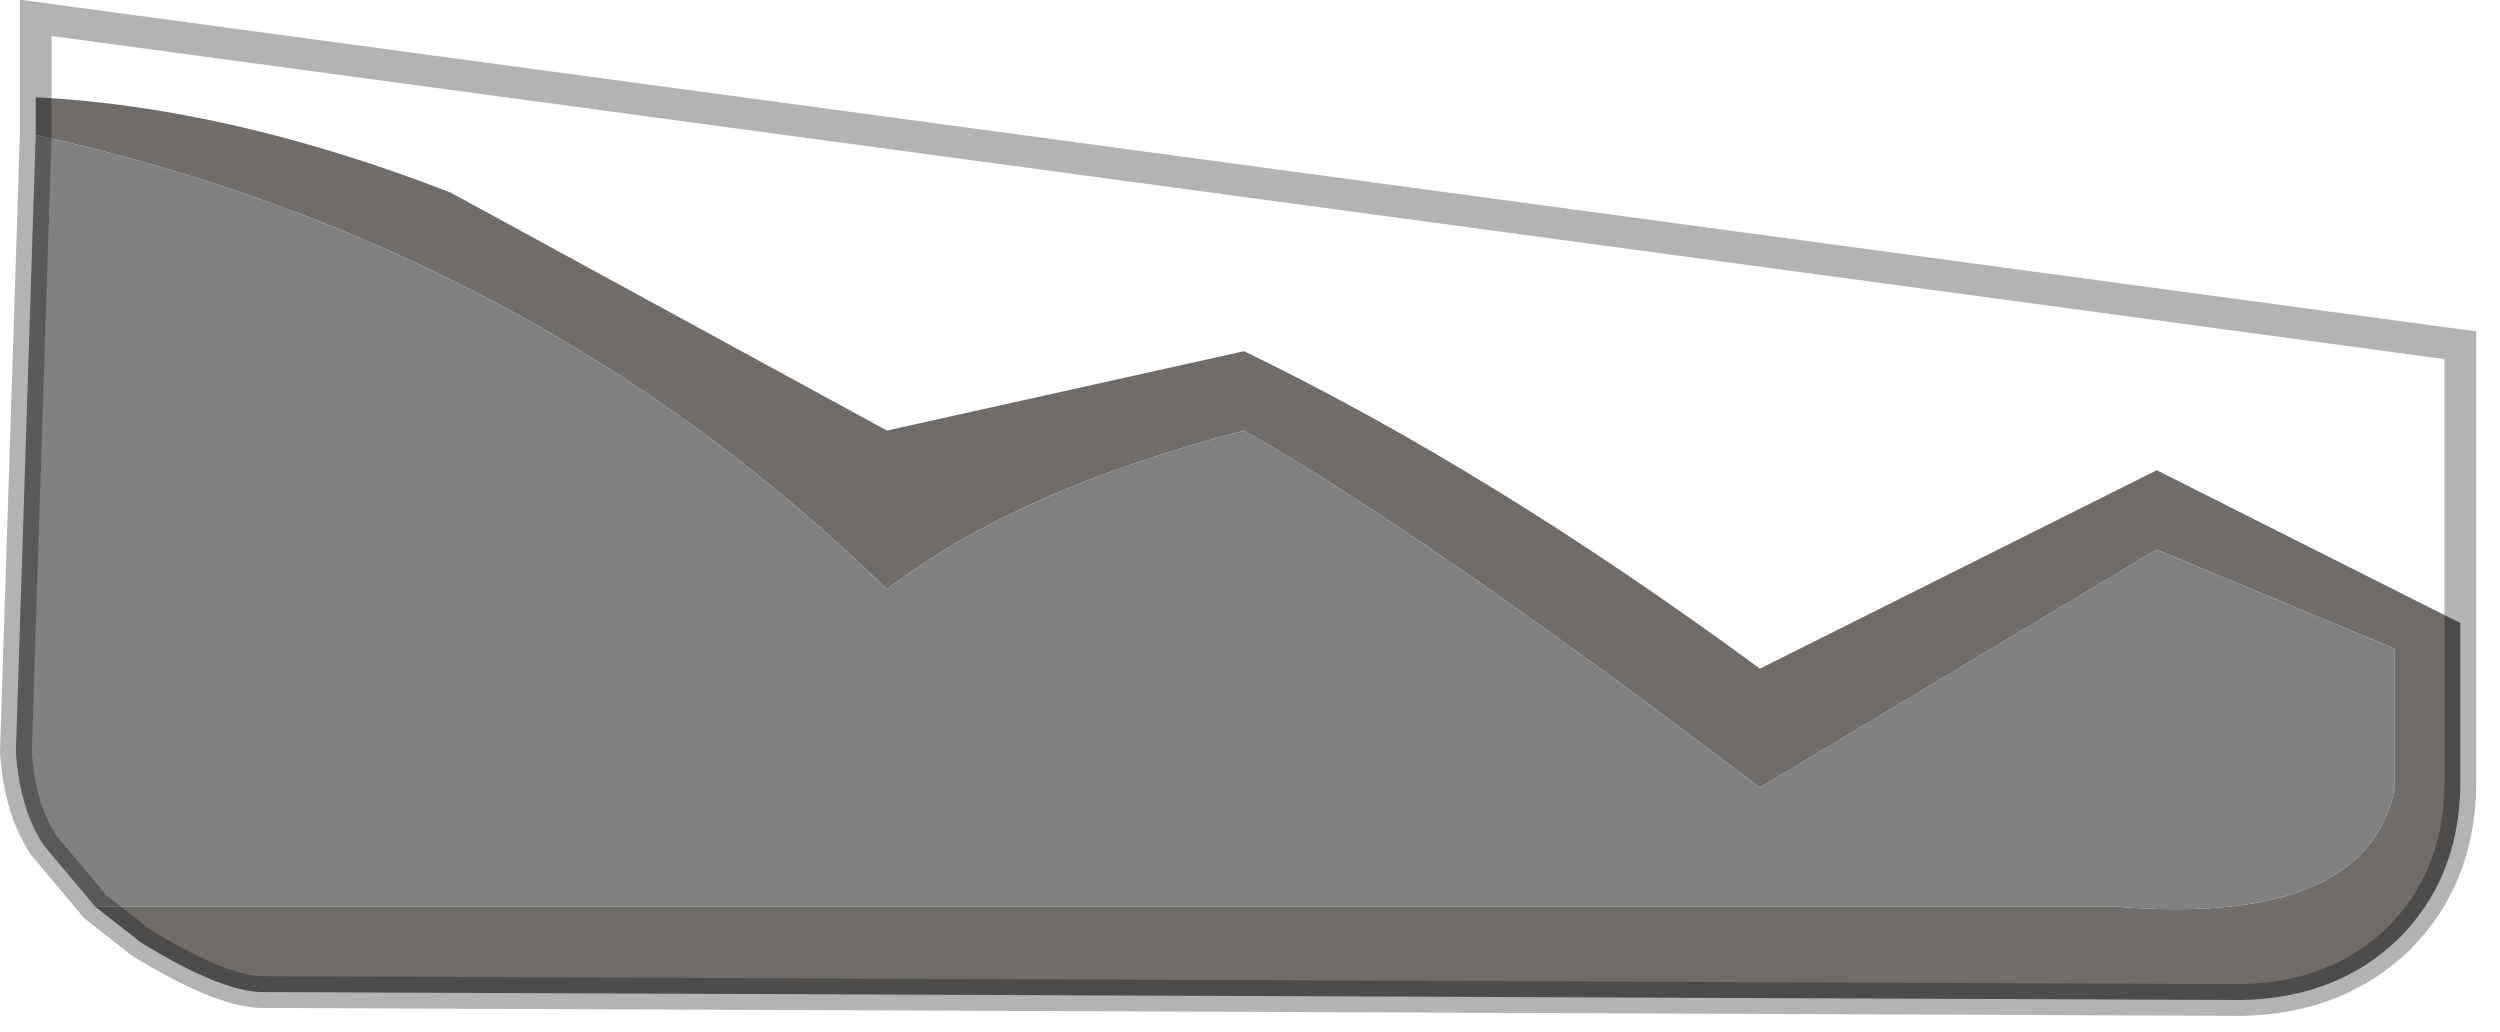 <?xml version="1.0" encoding="utf-8"?>
<svg version="1.1" id="Layer_1"
xmlns="http://www.w3.org/2000/svg"
xmlns:xlink="http://www.w3.org/1999/xlink"
width="63px" height="26px"
xml:space="preserve">
<g id="PathID_3108" transform="matrix(1, 0, 0, 1, 0.4, 0.45)">
<path style="fill:#6F6C69;fill-opacity:1" d="M52.95 22.4Q59.25 22.9 59.95 19.4L59.95 15.9L53.95 13.4L43.95 19.4Q35.6 13.05 30.95 10.4Q25.2 11.9 21.95 14.4Q13.1 5.75 0.5 2.95L0.5 2Q5.4 2.25 10.95 4.4L21.95 10.4L30.95 8.4Q37.15 11.4 43.95 16.4L53.95 11.4L61.6 15.25L61.6 19.4Q61.55 21.7 60.05 23.2Q58.5 24.7 56.1 24.75L6.15 24.55Q5.1 24.5 3.15 23.3L2 22.4L52.95 22.4" />
<path style="fill:#808080;fill-opacity:1" d="M2 22.4L0.7 20.85Q0.1 19.95 0 18.5L0.5 2.95Q13.1 5.75 21.95 14.4Q25.2 11.9 30.95 10.4Q35.6 13.05 43.95 19.4L53.95 13.4L59.95 15.9L59.95 19.4Q59.25 22.9 52.95 22.4L2 22.4" />
<path style="fill:none;stroke-width:0.8;stroke-linecap:butt;stroke-linejoin:miter;stroke-miterlimit:3;stroke:#000000;stroke-opacity:0.298" d="M61.6 15.25L61.6 8.25L0.5 0L0.5 2" />
<path style="fill:none;stroke-width:0.8;stroke-linecap:butt;stroke-linejoin:miter;stroke-miterlimit:3;stroke:#000000;stroke-opacity:0.298" d="M61.6 15.25L61.6 19.4Q61.55 21.7 60.05 23.2Q58.5 24.7 56.1 24.75L6.15 24.55Q5.1 24.5 3.15 23.3L2 22.4L0.7 20.85Q0.1 19.95 0 18.5L0.5 2.95L0.5 2" />
</g>
</svg>
